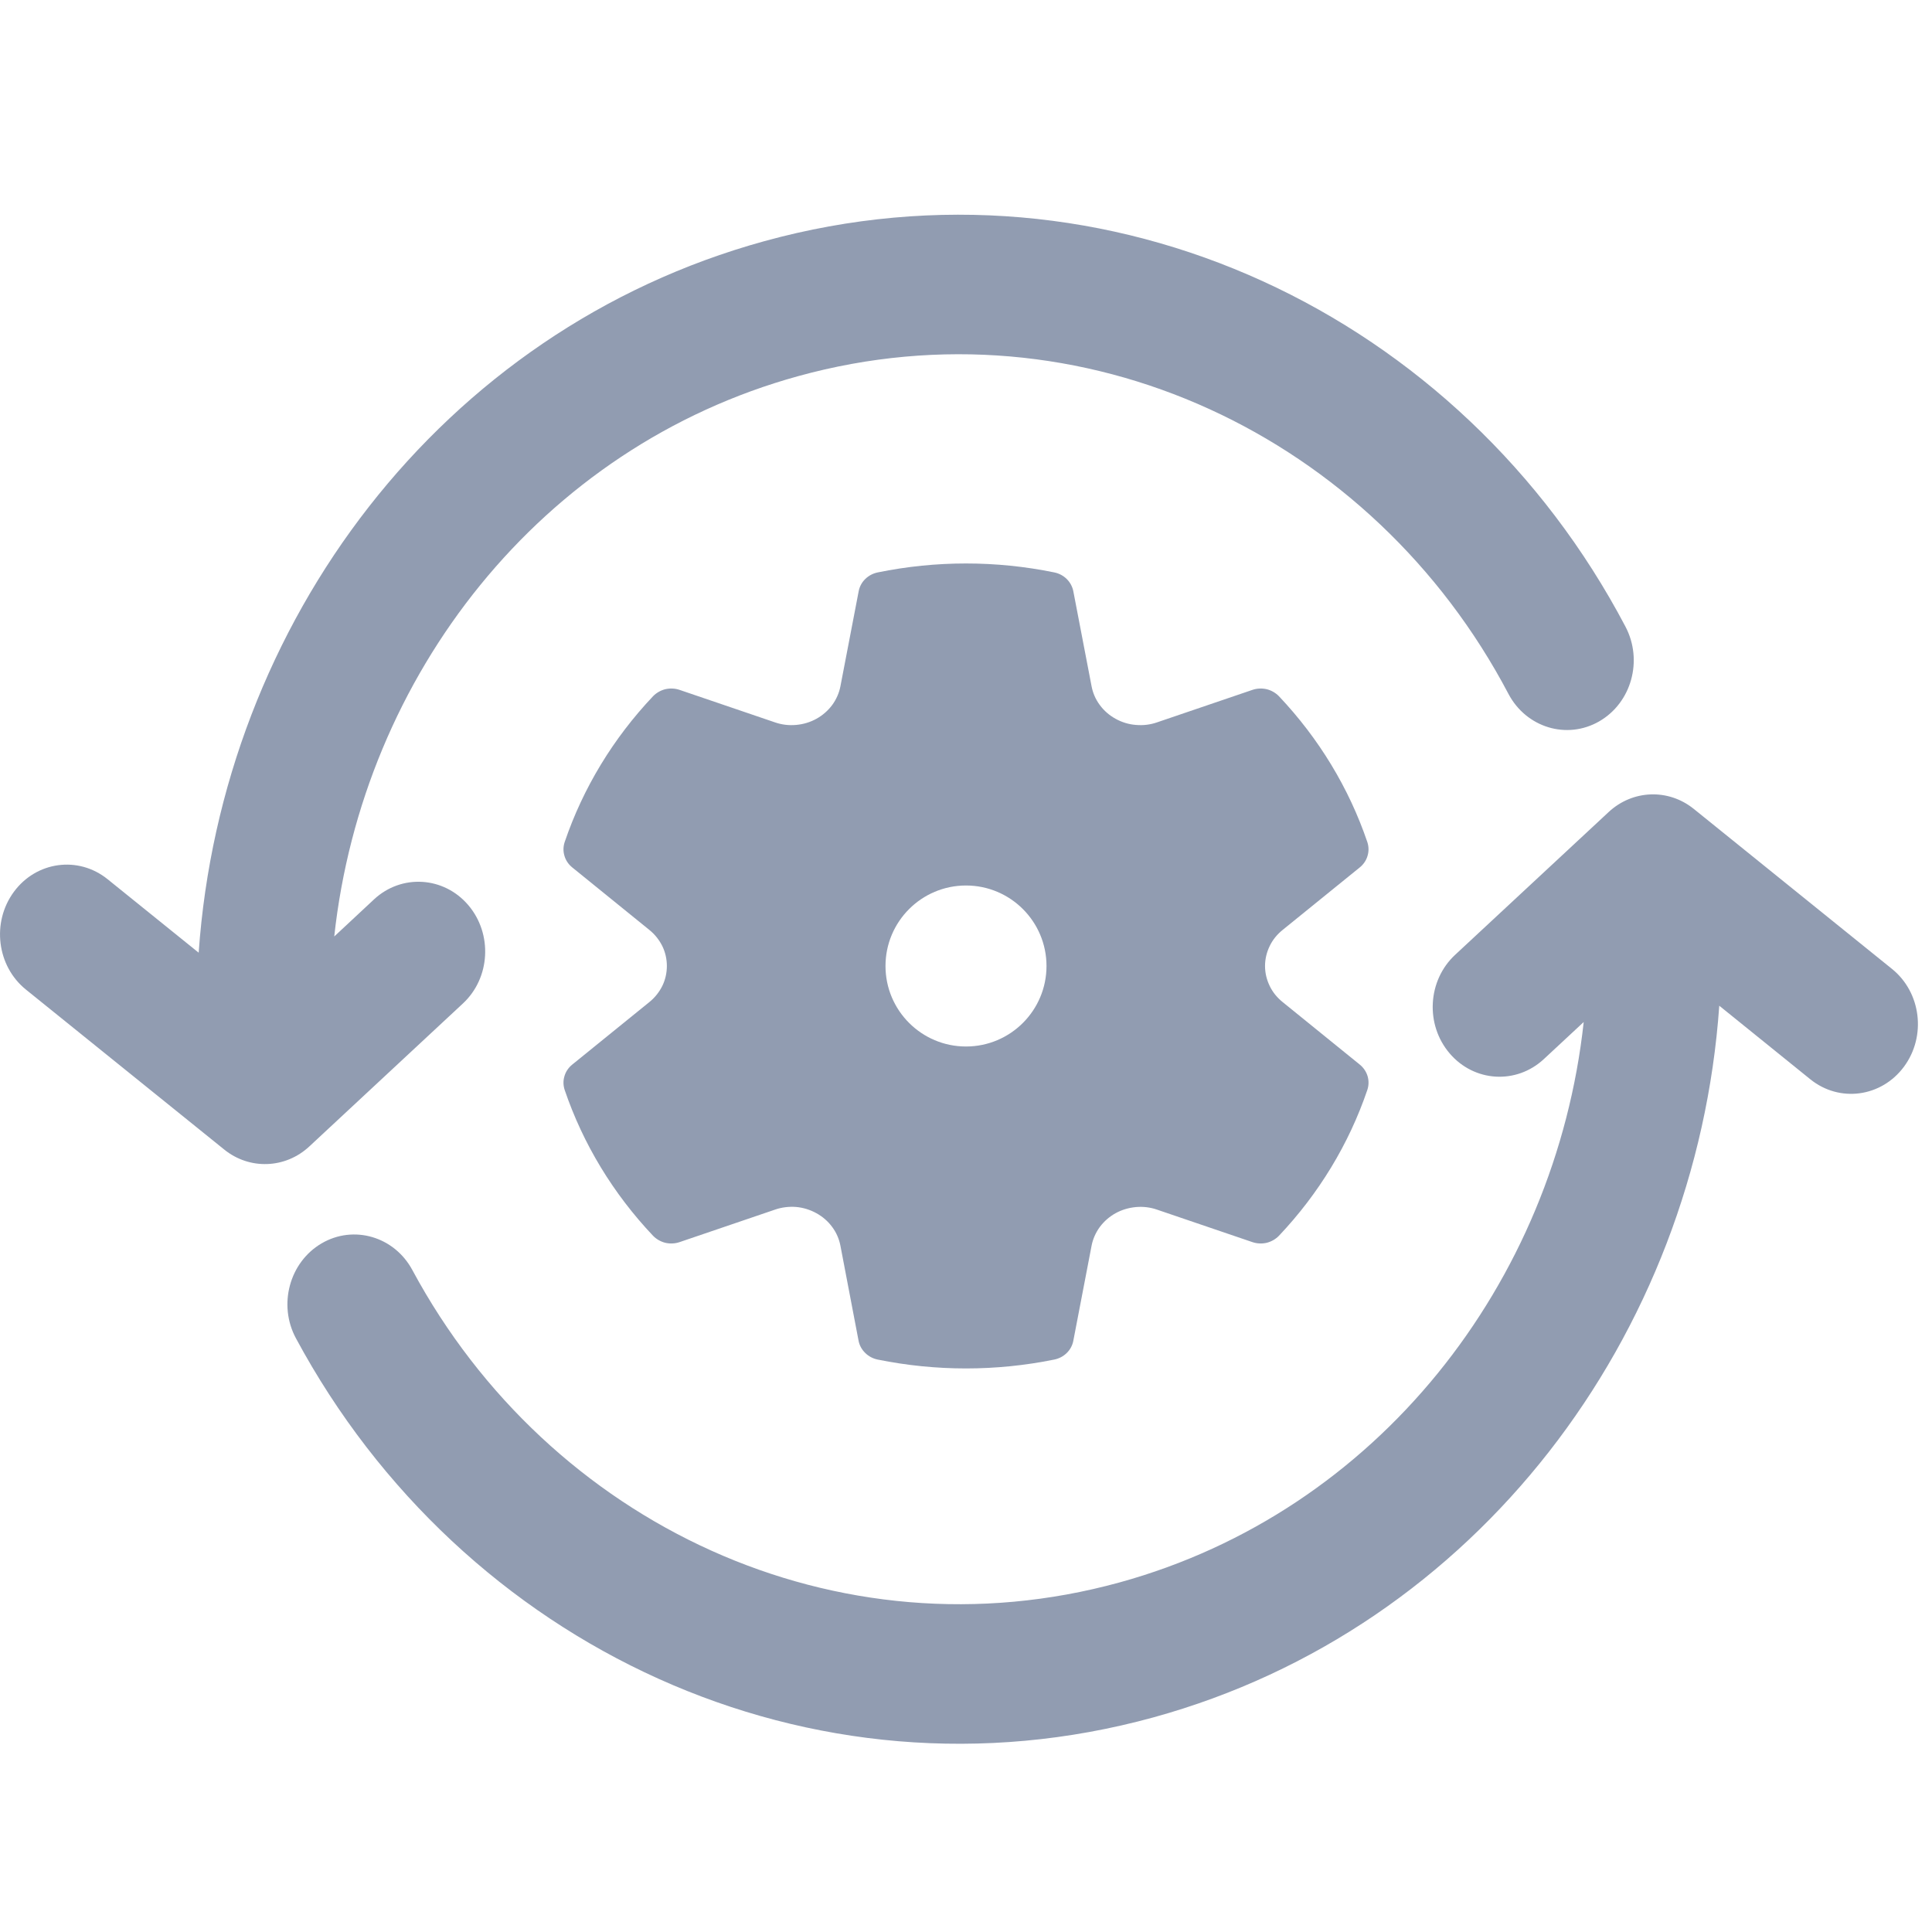 <svg width="18" height="18" viewBox="0 0 18 18" fill="none" xmlns="http://www.w3.org/2000/svg">
<path fill-rule="evenodd" clip-rule="evenodd" d="M2.089 10.71C2.325 10.901 2.659 10.889 2.882 10.681L4.312 9.35C4.569 9.112 4.591 8.701 4.363 8.433C4.135 8.165 3.741 8.141 3.485 8.379L3.114 8.725C3.379 6.293 5.037 4.165 7.438 3.504C10.086 2.774 12.791 4.064 14.054 6.465C14.22 6.779 14.598 6.894 14.899 6.721C15.2 6.548 15.31 6.153 15.144 5.838C13.613 2.928 10.335 1.362 7.121 2.247C4.111 3.075 2.066 5.804 1.851 8.876L1.002 8.191C0.73 7.972 0.34 8.024 0.13 8.308C-0.08 8.592 -0.03 9.001 0.242 9.22L2.089 10.71ZM15.78 7.536C15.543 7.345 15.21 7.358 14.987 7.566L13.557 8.896C13.3 9.135 13.277 9.546 13.506 9.814C13.734 10.082 14.127 10.106 14.384 9.867L14.755 9.522C14.49 11.954 12.831 14.082 10.431 14.743C7.801 15.467 5.116 14.2 3.842 11.833C3.674 11.52 3.294 11.409 2.995 11.585C2.696 11.761 2.589 12.158 2.758 12.47C4.303 15.341 7.557 16.878 10.748 16C13.758 15.171 15.803 12.442 16.018 9.37L16.867 10.056C17.139 10.275 17.529 10.222 17.739 9.938C17.949 9.654 17.899 9.246 17.627 9.027L15.78 7.536Z" fill="#919CB1"/>
<path fill-rule="evenodd" clip-rule="evenodd" d="M5.261 7.845C5.432 7.342 5.713 6.879 6.084 6.487C6.115 6.455 6.155 6.432 6.199 6.421C6.244 6.411 6.29 6.413 6.333 6.428L7.22 6.73C7.283 6.752 7.35 6.76 7.417 6.754C7.484 6.748 7.548 6.729 7.606 6.697C7.664 6.665 7.714 6.621 7.753 6.569C7.791 6.517 7.818 6.457 7.83 6.394L8 5.509C8.008 5.466 8.029 5.426 8.061 5.395C8.093 5.363 8.134 5.342 8.178 5.333C8.72 5.222 9.28 5.222 9.822 5.333C9.913 5.351 9.983 5.421 10 5.509L10.17 6.394C10.182 6.457 10.208 6.517 10.247 6.569C10.286 6.622 10.336 6.665 10.394 6.697C10.452 6.729 10.516 6.749 10.583 6.754C10.65 6.76 10.717 6.752 10.78 6.73L11.667 6.428C11.71 6.413 11.756 6.411 11.801 6.421C11.845 6.432 11.885 6.455 11.916 6.487C12.287 6.879 12.568 7.342 12.739 7.845C12.753 7.887 12.754 7.932 12.741 7.974C12.729 8.016 12.703 8.054 12.668 8.082L11.95 8.664C11.899 8.705 11.857 8.756 11.829 8.815C11.801 8.873 11.786 8.936 11.786 9C11.786 9.064 11.801 9.127 11.829 9.185C11.857 9.244 11.899 9.295 11.95 9.336L12.668 9.918C12.74 9.976 12.768 10.069 12.739 10.155C12.568 10.658 12.287 11.121 11.916 11.513C11.885 11.545 11.845 11.568 11.801 11.579C11.756 11.589 11.71 11.587 11.667 11.572L10.78 11.27C10.717 11.248 10.65 11.24 10.583 11.246C10.517 11.252 10.452 11.271 10.394 11.303C10.336 11.335 10.286 11.379 10.247 11.431C10.209 11.483 10.182 11.543 10.17 11.606L10 12.491C9.992 12.534 9.971 12.574 9.939 12.605C9.907 12.637 9.866 12.658 9.821 12.667C9.28 12.777 8.72 12.777 8.178 12.667C8.134 12.658 8.093 12.637 8.061 12.605C8.029 12.574 8.007 12.534 7.999 12.491L7.83 11.606C7.818 11.543 7.792 11.483 7.753 11.431C7.714 11.378 7.664 11.335 7.606 11.303C7.548 11.271 7.484 11.251 7.417 11.245C7.35 11.24 7.283 11.248 7.22 11.27L6.333 11.572C6.29 11.587 6.244 11.589 6.199 11.579C6.155 11.568 6.115 11.545 6.084 11.513C5.713 11.121 5.432 10.658 5.261 10.155C5.247 10.113 5.246 10.068 5.259 10.026C5.271 9.984 5.297 9.946 5.332 9.918L6.05 9.336C6.101 9.295 6.142 9.243 6.171 9.185C6.199 9.127 6.213 9.064 6.213 9C6.213 8.936 6.199 8.873 6.171 8.815C6.142 8.757 6.101 8.705 6.05 8.664L5.332 8.082C5.297 8.054 5.271 8.016 5.259 7.974C5.246 7.932 5.247 7.887 5.261 7.845H5.261ZM9 9.75C9.414 9.75 9.75 9.414 9.75 9C9.75 8.586 9.414 8.25 9 8.25C8.586 8.25 8.25 8.586 8.25 9C8.25 9.414 8.586 9.75 9 9.75Z" fill="#919CB1"/>
</svg>
